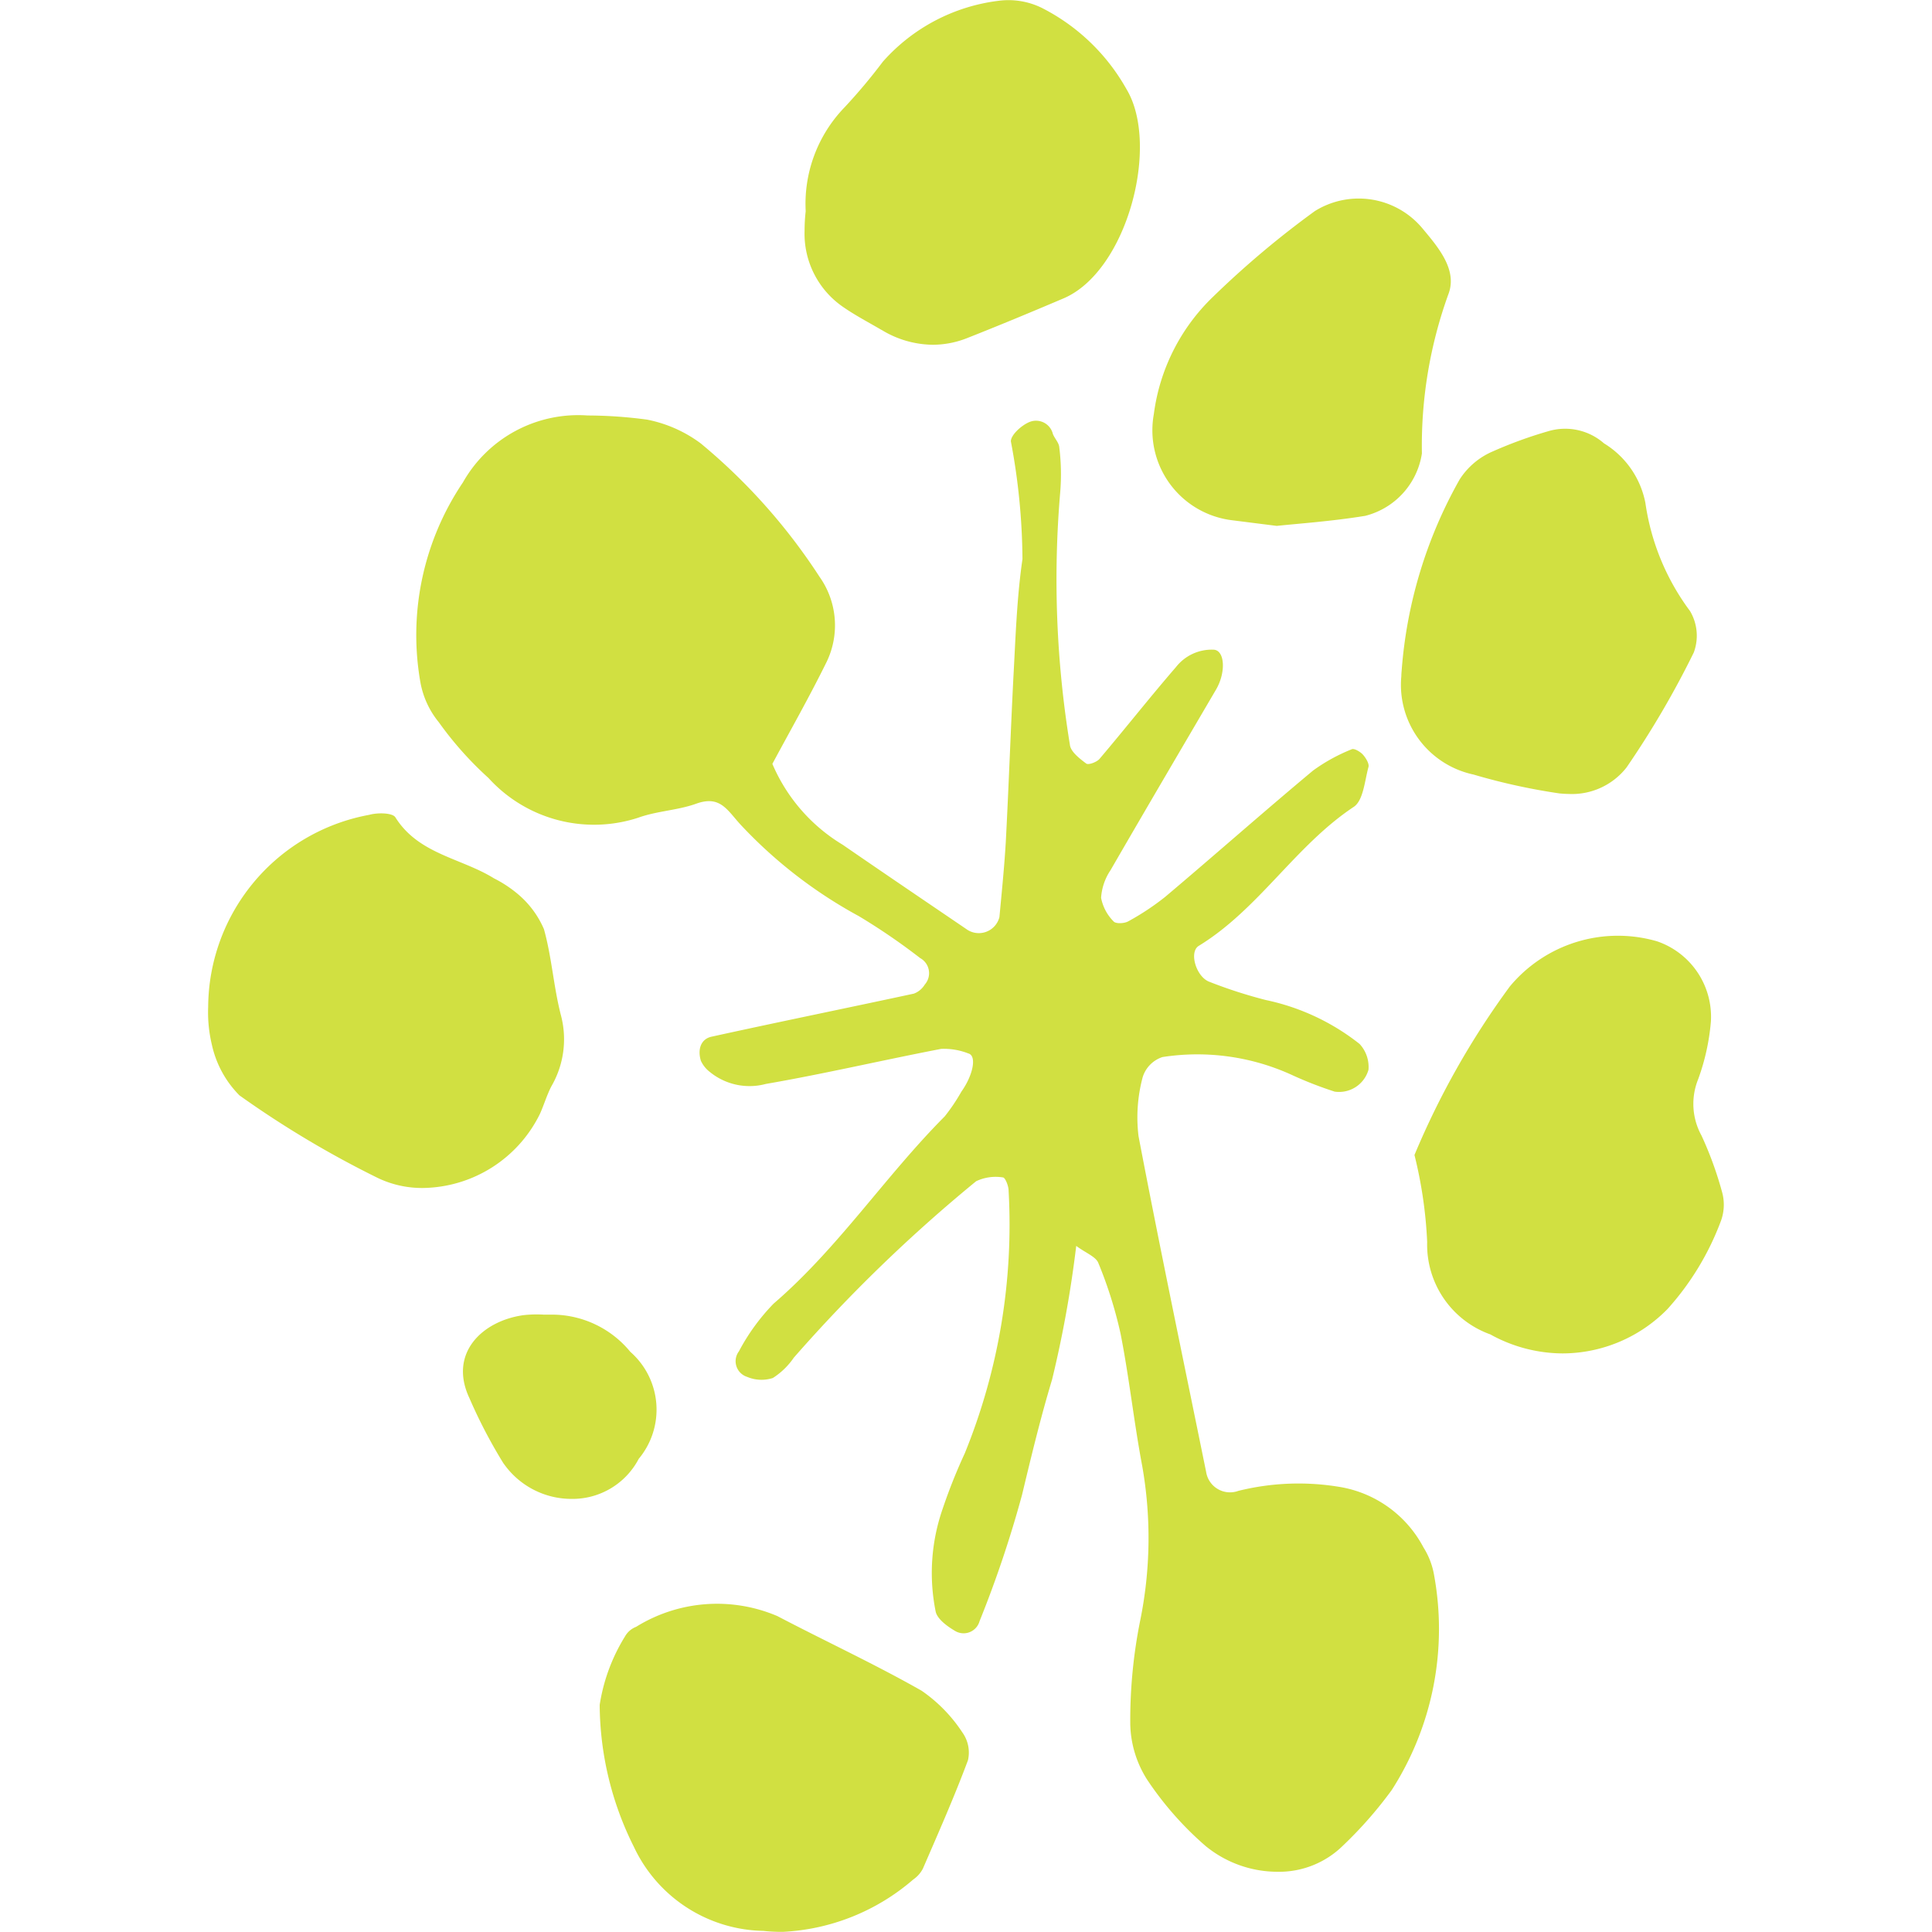 <svg xmlns="http://www.w3.org/2000/svg" xmlns:xlink="http://www.w3.org/1999/xlink" width="40" height="40" viewBox="0 0 40 40">
  <defs>
    <clipPath id="clip-path">
      <rect id="長方形_2204" data-name="長方形 2204" width="40" height="40" transform="translate(803 303)" fill="#fff"/>
    </clipPath>
  </defs>
  <g id="header_icon5" transform="translate(-803 -303)" clip-path="url(#clip-path)">
    <path id="bbbb" d="M-4699.641,20.977a3.022,3.022,0,0,1-2.681-1.74,6.628,6.628,0,0,1-.708-2.94,3.787,3.787,0,0,1,.523-1.415.448.448,0,0,1,.231-.2,3.182,3.182,0,0,1,2.926-.222c.992.52,2.011.991,2.984,1.544a3.137,3.137,0,0,1,.844.863.714.714,0,0,1,.117.576c-.283.759-.611,1.5-.933,2.244a.619.619,0,0,1-.2.226,4.461,4.461,0,0,1-2.7,1.084A3.467,3.467,0,0,1-4699.641,20.977Zm9.17-1.745a6.816,6.816,0,0,1-1.22-1.379,2.216,2.216,0,0,1-.354-1.159,10.439,10.439,0,0,1,.206-2.145,8.564,8.564,0,0,0,.042-3.194c-.172-.91-.27-1.835-.449-2.743a8.8,8.8,0,0,0-.46-1.463c-.052-.132-.259-.206-.458-.354a23.633,23.633,0,0,1-.5,2.768c-.239.792-.43,1.586-.622,2.387a23.362,23.362,0,0,1-.879,2.614.343.343,0,0,1-.5.207c-.163-.095-.37-.244-.408-.4a4.041,4.041,0,0,1,.143-2.131,11.421,11.421,0,0,1,.458-1.149,12.554,12.554,0,0,0,.908-5.44c0-.1-.072-.272-.115-.273a.942.942,0,0,0-.557.078,31.749,31.749,0,0,0-3.775,3.653,1.509,1.509,0,0,1-.434.421.761.761,0,0,1-.534-.024.34.34,0,0,1-.168-.529,4.284,4.284,0,0,1,.719-.988c1.337-1.15,2.306-2.634,3.541-3.875a3.868,3.868,0,0,0,.345-.512c.245-.344.322-.743.146-.791a1.379,1.379,0,0,0-.565-.095c-1.212.233-2.415.516-3.63.726a1.3,1.3,0,0,1-1.162-.251.618.618,0,0,1-.182-.229c-.073-.236,0-.455.228-.5,1.392-.306,2.789-.59,4.182-.89a.449.449,0,0,0,.225-.187.357.357,0,0,0-.095-.549,13.1,13.1,0,0,0-1.269-.868,9.636,9.636,0,0,1-2.432-1.876c-.291-.31-.429-.635-.937-.452-.384.138-.814.15-1.2.29a2.951,2.951,0,0,1-3.1-.823,7.19,7.19,0,0,1-1.028-1.154,1.81,1.81,0,0,1-.382-.832,5.65,5.65,0,0,1,.88-4.131,2.742,2.742,0,0,1,2.582-1.388,9.4,9.4,0,0,1,1.232.086,2.741,2.741,0,0,1,1.111.492,12.2,12.2,0,0,1,2.459,2.761,1.74,1.74,0,0,1,.146,1.766c-.361.733-.766,1.444-1.122,2.108A3.6,3.6,0,0,0-4698-1.511c.849.585,1.7,1.161,2.556,1.743a.44.44,0,0,0,.69-.245c.048-.513.1-1.026.131-1.541.06-1.134.1-2.269.157-3.4.046-.824.07-1.654.189-2.47a13.462,13.462,0,0,0-.24-2.438c0-.135.221-.333.383-.4a.359.359,0,0,1,.487.248c.038.095.125.18.132.273a4.49,4.49,0,0,1,.02.926,21.251,21.251,0,0,0,.2,5.234c.014.143.2.286.339.39.045.033.22-.03.277-.1.533-.628,1.042-1.276,1.582-1.9a.94.94,0,0,1,.778-.358c.233.012.259.471.048.829-.729,1.244-1.461,2.488-2.183,3.737a1.157,1.157,0,0,0-.195.572.94.94,0,0,0,.259.488c.042.051.217.045.3,0a5.273,5.273,0,0,0,.77-.51c1.025-.865,2.03-1.755,3.06-2.614a3.681,3.681,0,0,1,.8-.44c.049-.024.171.047.226.105s.141.189.121.261c-.079.288-.107.7-.309.829-1.21.805-1.961,2.114-3.205,2.875-.21.129-.05.65.225.746a9.84,9.84,0,0,0,1.166.376,4.674,4.674,0,0,1,1.939.909.7.7,0,0,1,.184.534.633.633,0,0,1-.7.453,8.039,8.039,0,0,1-.855-.331,4.708,4.708,0,0,0-2.71-.385.637.637,0,0,0-.41.417,3.217,3.217,0,0,0-.086,1.221c.443,2.322.929,4.637,1.4,6.953a.5.5,0,0,0,.666.391,5.17,5.17,0,0,1,2.149-.073,2.408,2.408,0,0,1,1.684,1.243,1.568,1.568,0,0,1,.22.573,6.176,6.176,0,0,1-.876,4.45,8.513,8.513,0,0,1-1.013,1.154,1.884,1.884,0,0,1-1.355.539A2.351,2.351,0,0,1-4690.47,19.232Zm-14.549-7.931a10.52,10.52,0,0,1-.707-1.354c-.438-.929.266-1.6,1.119-1.718a2.453,2.453,0,0,1,.417-.011c.065,0,.13,0,.195,0a2.1,2.1,0,0,1,1.6.77,1.591,1.591,0,0,1,.174,2.216,1.547,1.547,0,0,1-1.389.829A1.713,1.713,0,0,1-4705.019,11.3Zm20.415-2.679a1.973,1.973,0,0,1-1.293-1.909,9.107,9.107,0,0,0-.263-1.8,16.8,16.8,0,0,1,1.975-3.49,2.909,2.909,0,0,1,3.048-.934,1.651,1.651,0,0,1,1.114,1.665,4.6,4.6,0,0,1-.264,1.192,1.359,1.359,0,0,0,.07,1.165,7.42,7.42,0,0,1,.422,1.156.977.977,0,0,1-.016.6,5.688,5.688,0,0,1-1.11,1.835,3.05,3.05,0,0,1-2.172.919A3.111,3.111,0,0,1-4684.6,8.622Zm-23-3.224a20.629,20.629,0,0,1-2.883-1.719,2.133,2.133,0,0,1-.57-1.043,2.879,2.879,0,0,1-.078-.793,4.069,4.069,0,0,1,3.336-3.973c.168-.048.48-.044.54.052.479.765,1.364.842,2.041,1.263a2.526,2.526,0,0,1,.508.337,1.959,1.959,0,0,1,.526.713c.164.584.2,1.2.354,1.791a1.939,1.939,0,0,1-.2,1.466c-.093.18-.151.378-.234.565a2.738,2.738,0,0,1-2.43,1.539A2.122,2.122,0,0,1-4707.6,5.4Zm24.46-7.969a12.861,12.861,0,0,1-1.794-.393A1.9,1.9,0,0,1-4686.433-5c0-.047.005-.093.007-.119a9.476,9.476,0,0,1,1.2-3.954,1.528,1.528,0,0,1,.691-.583,8.932,8.932,0,0,1,1.154-.419,1.22,1.22,0,0,1,1.145.255,1.856,1.856,0,0,1,.856,1.232,4.909,4.909,0,0,0,.924,2.239,1,1,0,0,1,.078.858,18.921,18.921,0,0,1-1.392,2.38,1.436,1.436,0,0,1-1.2.549C-4683.024-2.563-4683.085-2.566-4683.145-2.572Zm-6.777-5.656a1.876,1.876,0,0,1-1.635-2.2,4.1,4.1,0,0,1,1.221-2.424,19.2,19.2,0,0,1,2.113-1.779,1.718,1.718,0,0,1,2.222.352c.329.394.735.862.543,1.367a9.221,9.221,0,0,0-.549,3.3,1.578,1.578,0,0,1-1.173,1.291c-.7.114-1.417.163-1.832.208Zm-7.273-3.942c-.266-.156-.542-.3-.793-.474a1.838,1.838,0,0,1-.8-1.577,3.626,3.626,0,0,1,.023-.407,2.873,2.873,0,0,1,.805-2.151,11.688,11.688,0,0,0,.792-.944,3.817,3.817,0,0,1,2.4-1.262,1.565,1.565,0,0,1,.887.145,4.175,4.175,0,0,1,1.756,1.682c.7,1.155.019,3.77-1.3,4.334-.661.281-1.324.557-1.993.821a1.943,1.943,0,0,1-.715.14A2.068,2.068,0,0,1-4697.194-12.17Z" transform="translate(5518.446 322)" fill="#d1e041"/>
  </g>
</svg>
